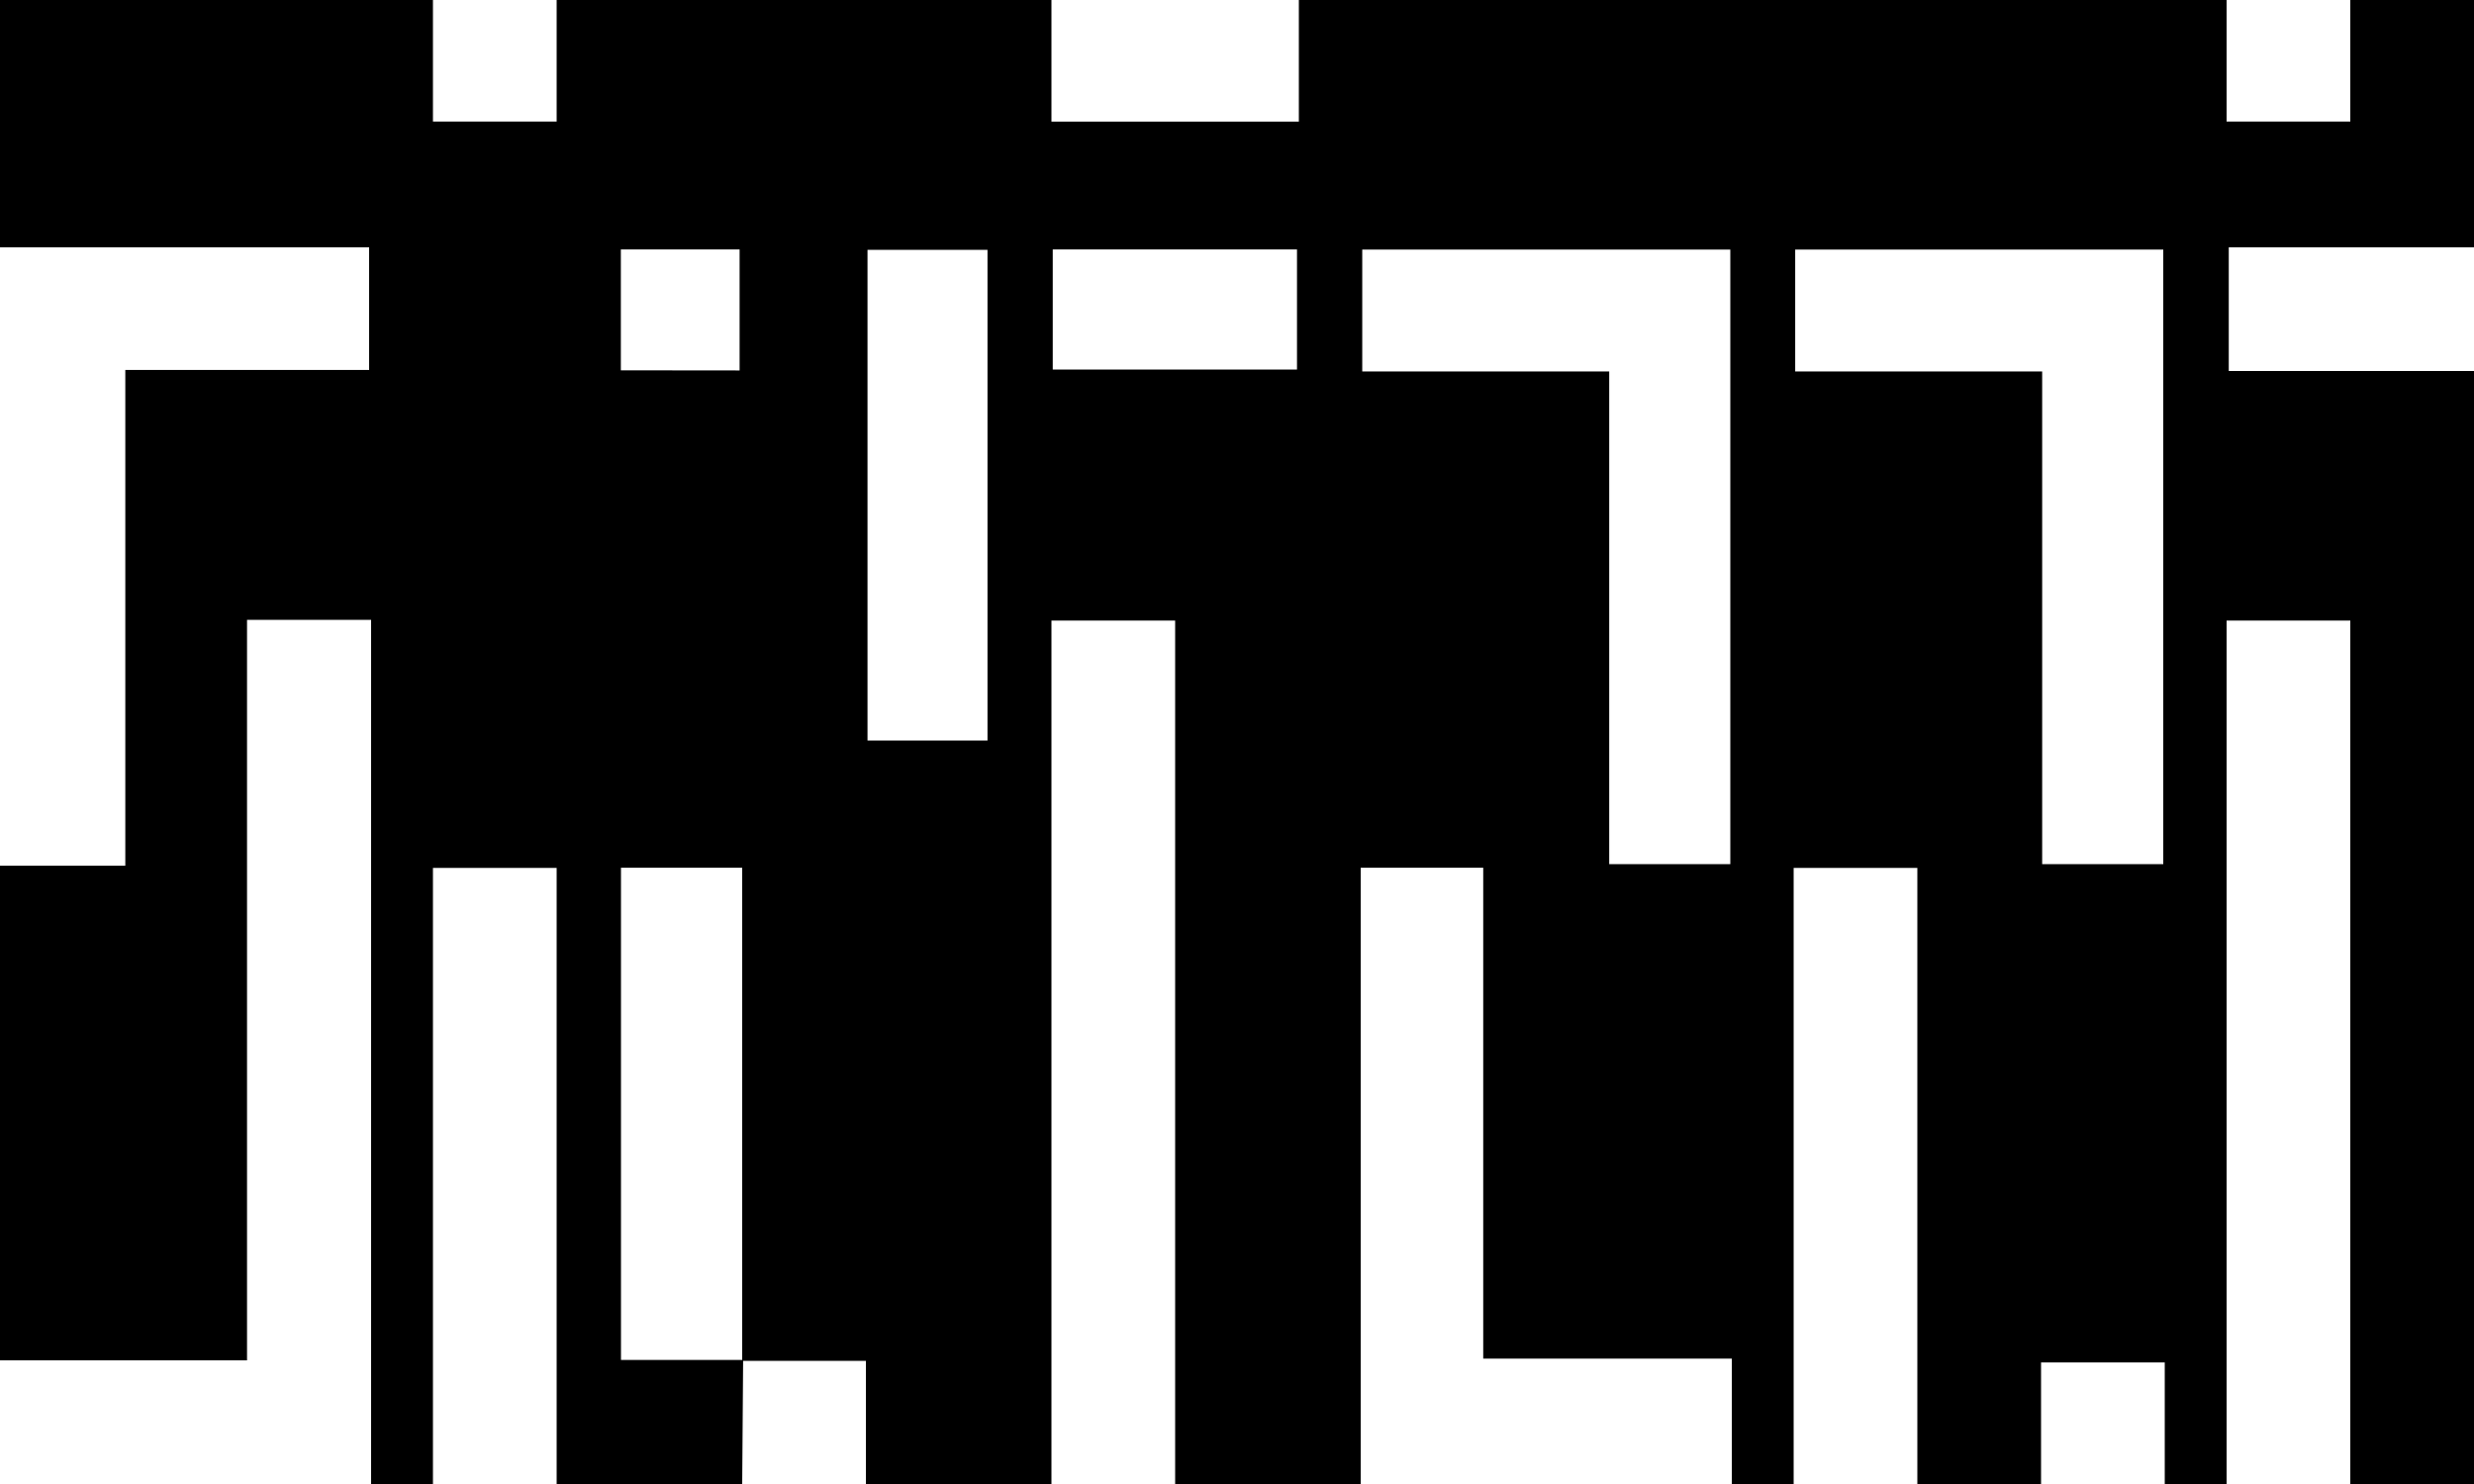 <svg xmlns="http://www.w3.org/2000/svg" viewBox="0 0 400 240"><title>Element 1</title><g id="Ebene_2" data-name="Ebene 2"><g id="Ebene_1-2" data-name="Ebene 1"><path d="M0,40V0H70V19.66H90V0h80V19.67h40V0H360V19.66h20V0h20V40H360.35V60H400V240H380V100.36H360V240H350V220.34H330V240H310V140.36H290V240H280V219.72H239.81V140.33H220V240H190V100.36H170V240H140V220.08H120q0-39.84,0-79.75h-19.6v79.61h19.75L120,240H90V140.36H70V240H60V100.24H39.94V220H0V140H20.26V59.83H59.68V40Zm279.76.36H220.25V60.07h39.93v79.68h19.58Zm70,0H290.25V60.07h39.93v79.68h19.58Zm-190.1,79.41V40.4h-19.4v79.37Zm10.55-60H209.7V40.34H170.21Zm-50.63.14V40.34h-19.2V59.89Z"/></g></g></svg>